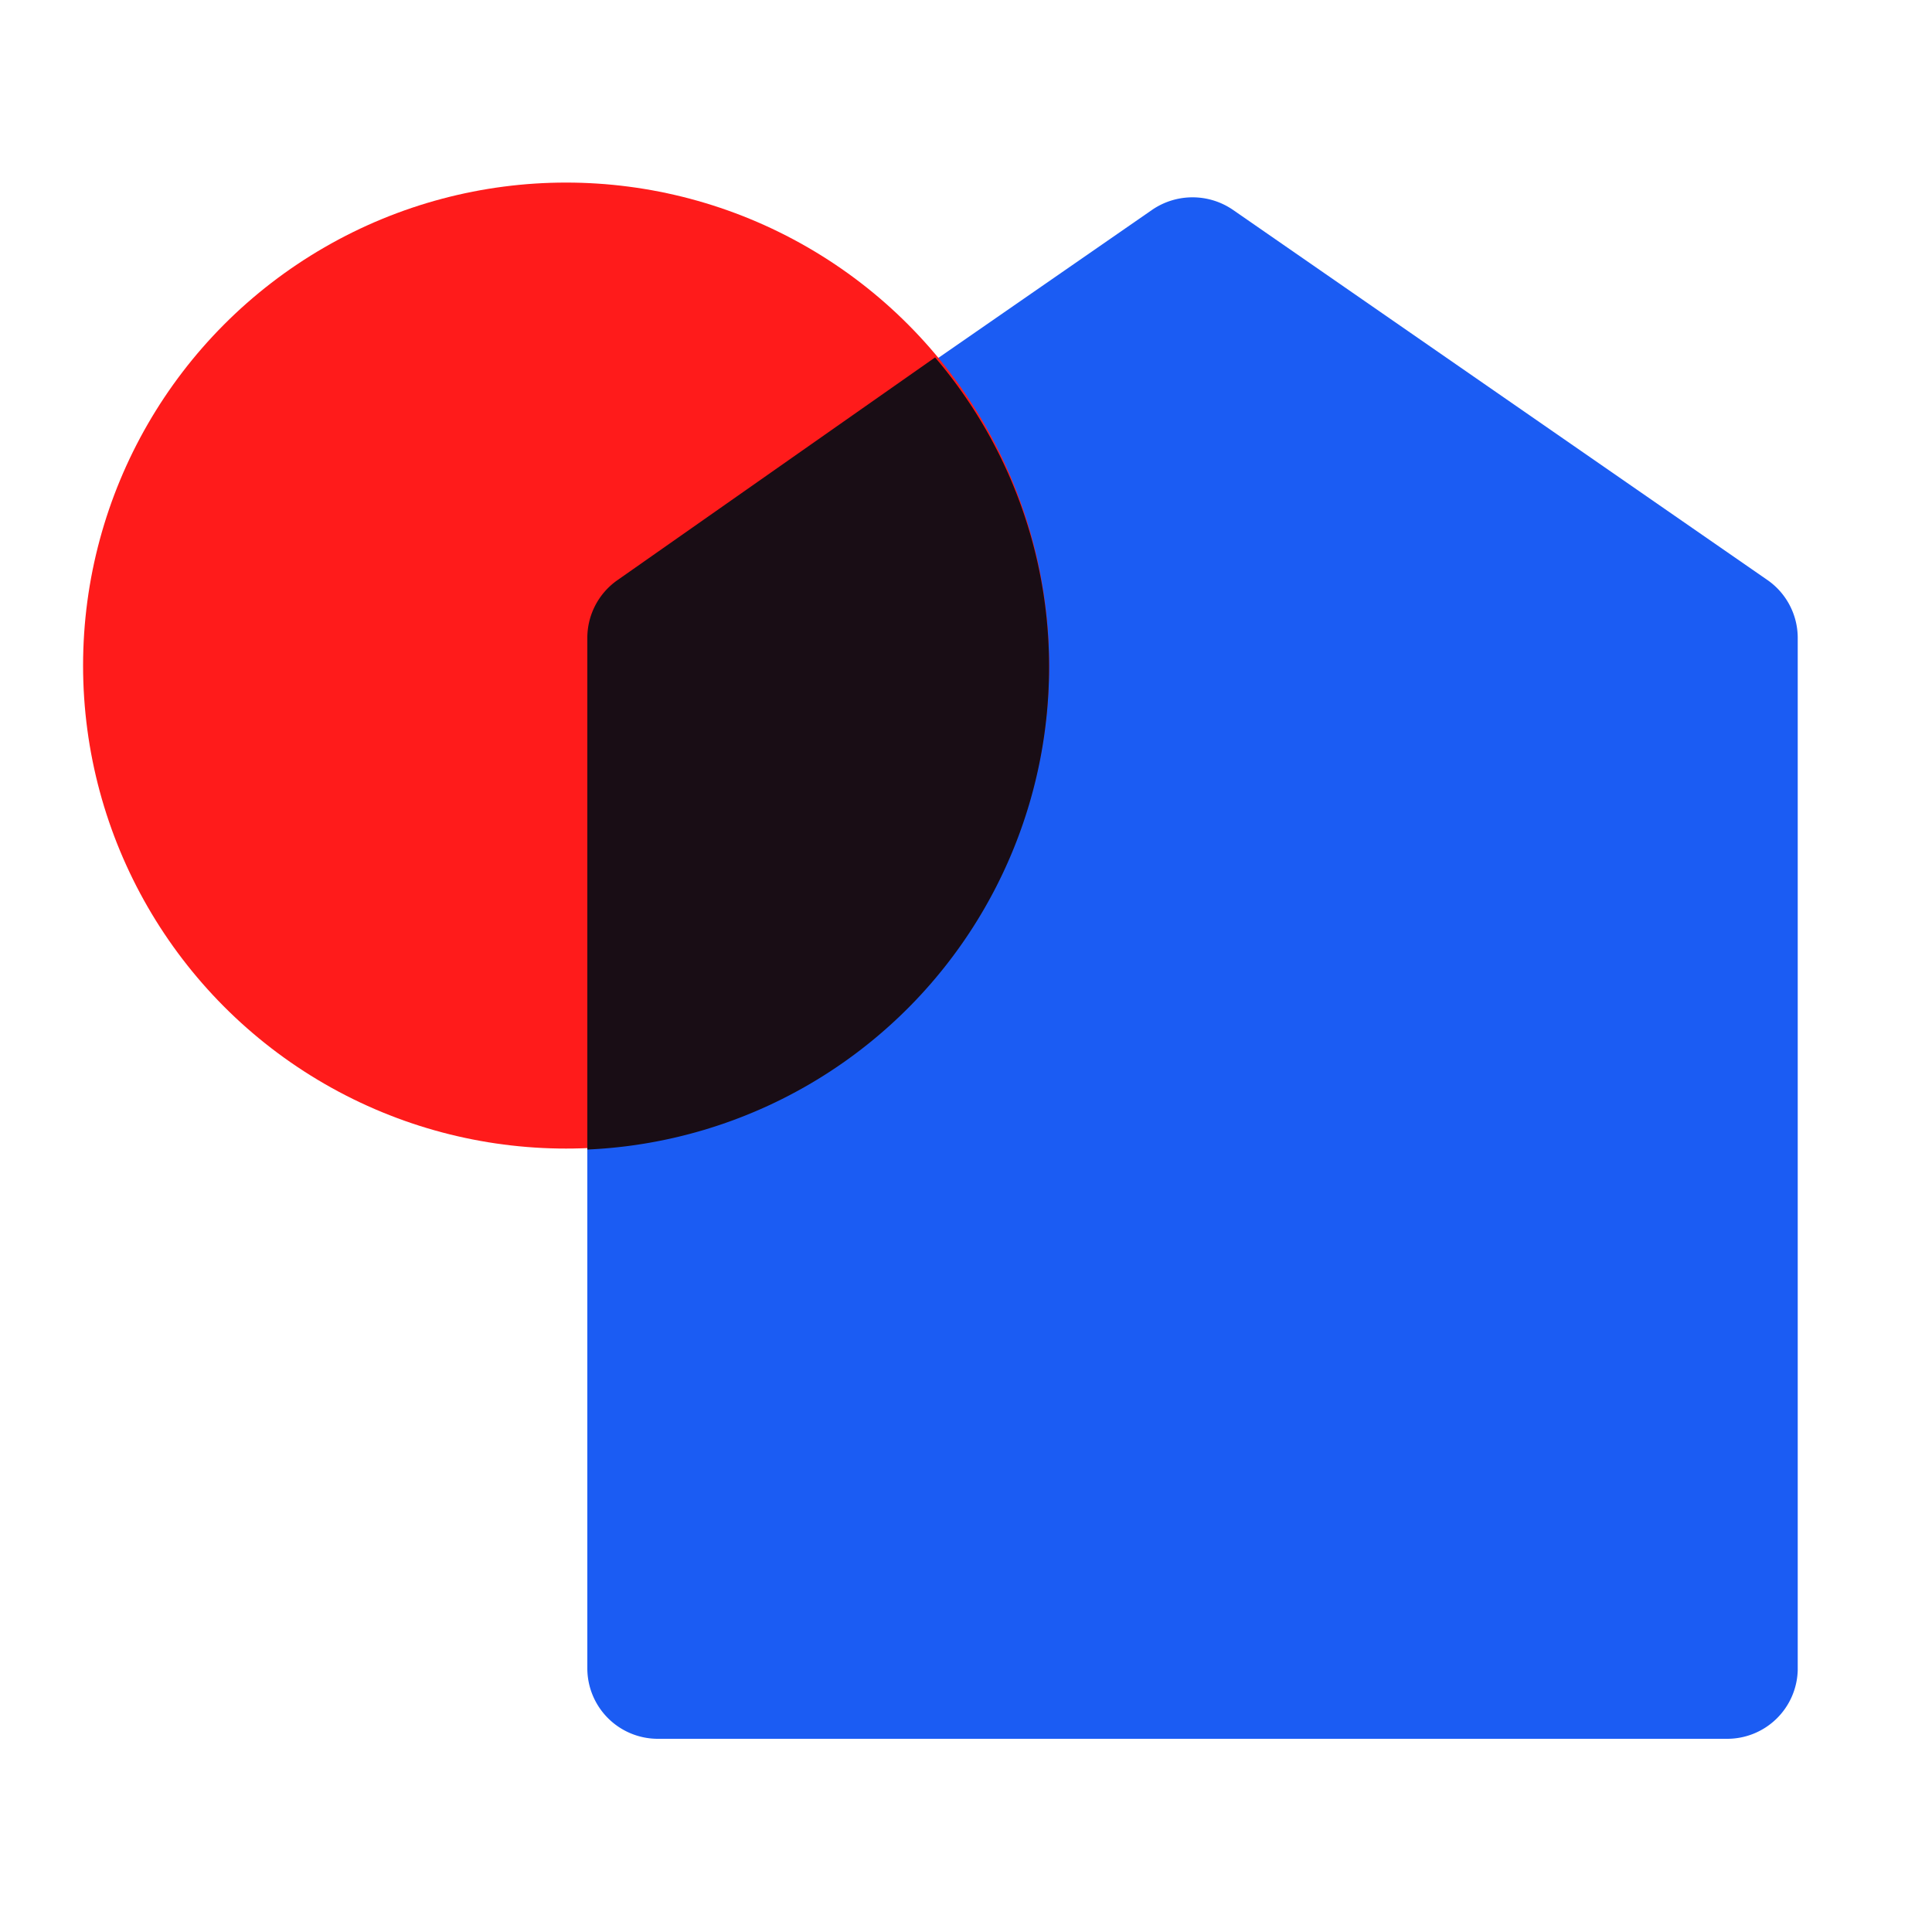 <?xml version="1.0" ?>

<!-- Uploaded to: SVG Repo, www.svgrepo.com, Generator: SVG Repo Mixer Tools -->
<svg width="800px" height="800px" viewBox="0 0 20 20" xmlns="http://www.w3.org/2000/svg">

<defs>

<style>.cls-1{fill:none;}.cls-2{fill:#1b5cf3;}.cls-3{fill:#ff1b1b;}.cls-4{fill:#190d15;}</style>

</defs>

<g data-name="Layer 2" id="Layer_2">

<g data-name="Layer 1" id="Layer_1-2">

<rect class="cls-1" height="20" width="20"/>

<path class="cls-2" d="M17.88,18H6.81a.73.73,0,0,1-.73-.73V6.57A.73.73,0,0,1,6.4,6l5.53-3.83a.74.74,0,0,1,.83,0L18.29,6a.73.73,0,0,1,.32.6V17.29A.73.73,0,0,1,17.88,18Z"/>

<circle class="cls-3" cx="5.86" cy="6.89" r="5"/>

<path class="cls-4" d="M10.86,6.89A4.93,4.93,0,0,0,9.68,3.7L6.4,6a.73.73,0,0,0-.32.6v5.3A5,5,0,0,0,10.86,6.89Z"/>

</g>

</g>

</svg>
